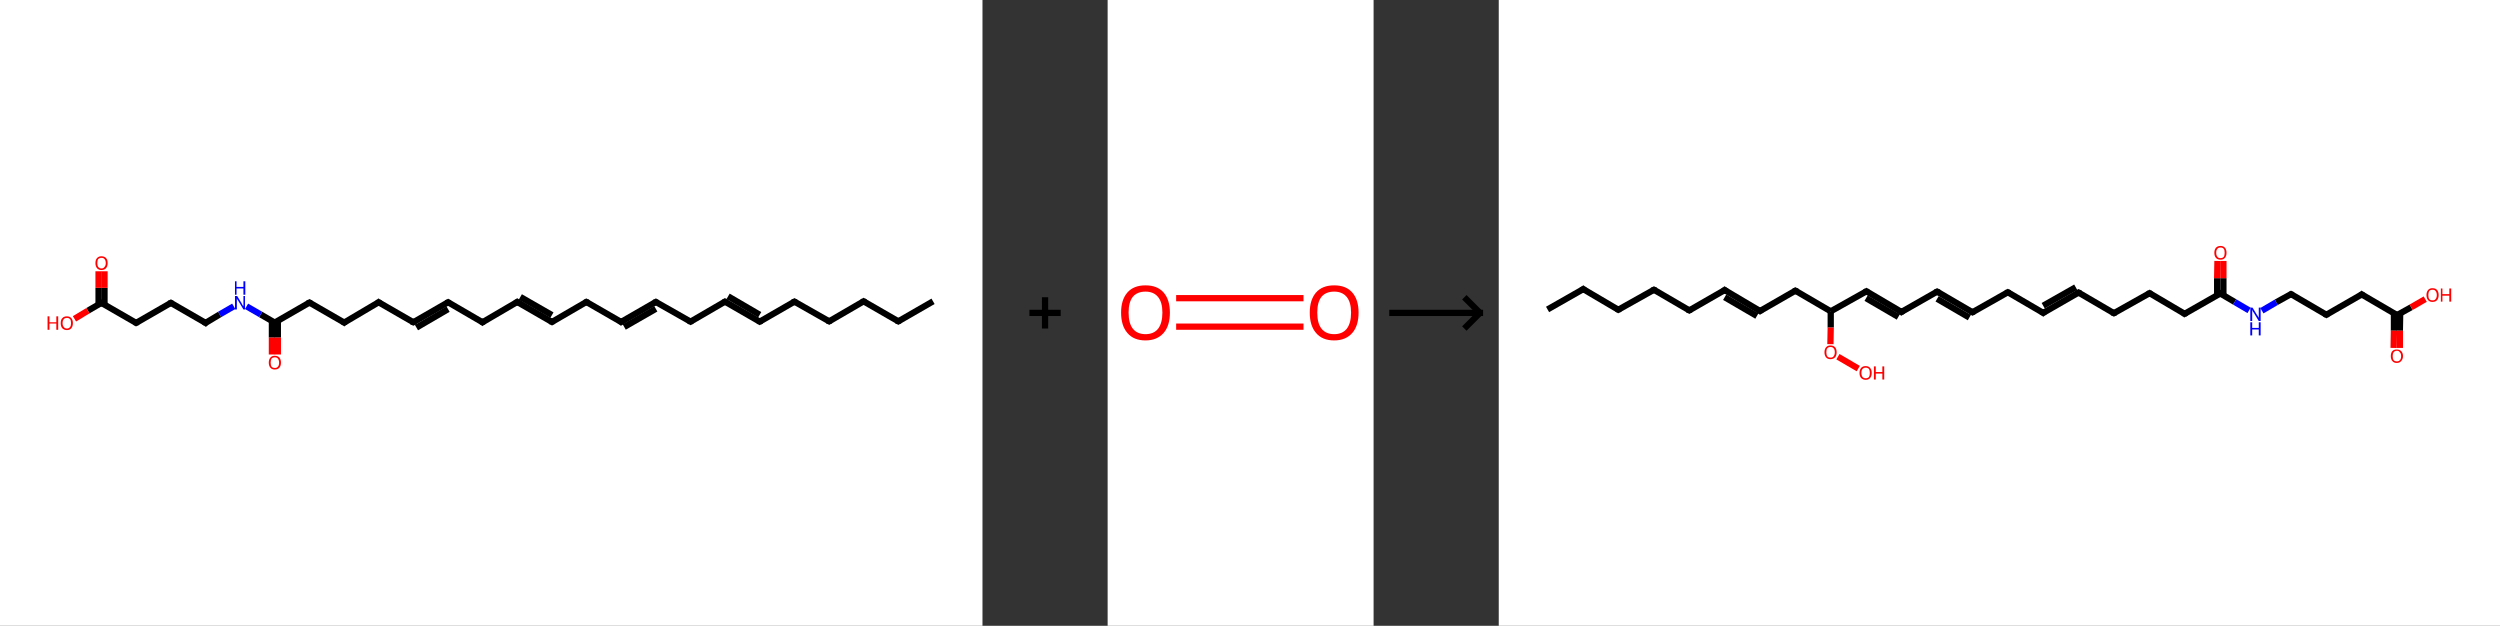 <?xml version='1.0' encoding='ASCII' standalone='yes'?>
<svg xmlns="http://www.w3.org/2000/svg" xmlns:xlink="http://www.w3.org/1999/xlink" version="1.1" width="799.0px" viewBox="0 0 799.0 200.0" height="200.0px">
  <rect x="0" y="0" width="799.0" height="200.0" fill="#333333" stroke="none"/>
  <g>
    <g transform="translate(0, 0) scale(1 1) "><!-- END OF HEADER -->
<rect style="opacity:1.0;fill:#FFFFFF;stroke:none" width="314.0" height="200.0" x="0.0" y="0.0"> </rect>
<path class="bond-0 atom-0 atom-1" d="M 298.2,96.3 L 287.1,102.7" style="fill:none;fill-rule:evenodd;stroke:#000000;stroke-width:2.0px;stroke-linecap:butt;stroke-linejoin:miter;stroke-opacity:1"/>
<path class="bond-1 atom-1 atom-2" d="M 287.1,102.7 L 276.0,96.3" style="fill:none;fill-rule:evenodd;stroke:#000000;stroke-width:2.0px;stroke-linecap:butt;stroke-linejoin:miter;stroke-opacity:1"/>
<path class="bond-2 atom-2 atom-3" d="M 276.0,96.3 L 265.0,102.7" style="fill:none;fill-rule:evenodd;stroke:#000000;stroke-width:2.0px;stroke-linecap:butt;stroke-linejoin:miter;stroke-opacity:1"/>
<path class="bond-3 atom-3 atom-4" d="M 265.0,102.7 L 253.9,96.4" style="fill:none;fill-rule:evenodd;stroke:#000000;stroke-width:2.0px;stroke-linecap:butt;stroke-linejoin:miter;stroke-opacity:1"/>
<path class="bond-4 atom-4 atom-5" d="M 253.9,96.4 L 242.8,102.8" style="fill:none;fill-rule:evenodd;stroke:#000000;stroke-width:2.0px;stroke-linecap:butt;stroke-linejoin:miter;stroke-opacity:1"/>
<path class="bond-5 atom-5 atom-6" d="M 242.8,102.8 L 231.7,96.4" style="fill:none;fill-rule:evenodd;stroke:#000000;stroke-width:2.0px;stroke-linecap:butt;stroke-linejoin:miter;stroke-opacity:1"/>
<path class="bond-5 atom-5 atom-6" d="M 242.8,100.6 L 232.7,94.7" style="fill:none;fill-rule:evenodd;stroke:#000000;stroke-width:2.0px;stroke-linecap:butt;stroke-linejoin:miter;stroke-opacity:1"/>
<path class="bond-6 atom-6 atom-7" d="M 231.7,96.4 L 220.7,102.8" style="fill:none;fill-rule:evenodd;stroke:#000000;stroke-width:2.0px;stroke-linecap:butt;stroke-linejoin:miter;stroke-opacity:1"/>
<path class="bond-7 atom-7 atom-8" d="M 220.7,102.8 L 209.6,96.5" style="fill:none;fill-rule:evenodd;stroke:#000000;stroke-width:2.0px;stroke-linecap:butt;stroke-linejoin:miter;stroke-opacity:1"/>
<path class="bond-8 atom-8 atom-9" d="M 209.6,96.5 L 198.5,102.9" style="fill:none;fill-rule:evenodd;stroke:#000000;stroke-width:2.0px;stroke-linecap:butt;stroke-linejoin:miter;stroke-opacity:1"/>
<path class="bond-8 atom-8 atom-9" d="M 209.6,98.7 L 199.5,104.5" style="fill:none;fill-rule:evenodd;stroke:#000000;stroke-width:2.0px;stroke-linecap:butt;stroke-linejoin:miter;stroke-opacity:1"/>
<path class="bond-9 atom-9 atom-10" d="M 198.5,102.9 L 187.4,96.5" style="fill:none;fill-rule:evenodd;stroke:#000000;stroke-width:2.0px;stroke-linecap:butt;stroke-linejoin:miter;stroke-opacity:1"/>
<path class="bond-10 atom-10 atom-11" d="M 187.4,96.5 L 176.4,102.9" style="fill:none;fill-rule:evenodd;stroke:#000000;stroke-width:2.0px;stroke-linecap:butt;stroke-linejoin:miter;stroke-opacity:1"/>
<path class="bond-11 atom-11 atom-12" d="M 176.4,102.9 L 165.3,96.5" style="fill:none;fill-rule:evenodd;stroke:#000000;stroke-width:2.0px;stroke-linecap:butt;stroke-linejoin:miter;stroke-opacity:1"/>
<path class="bond-11 atom-11 atom-12" d="M 176.4,100.7 L 166.3,94.9" style="fill:none;fill-rule:evenodd;stroke:#000000;stroke-width:2.0px;stroke-linecap:butt;stroke-linejoin:miter;stroke-opacity:1"/>
<path class="bond-12 atom-12 atom-13" d="M 165.3,96.5 L 154.2,103.0" style="fill:none;fill-rule:evenodd;stroke:#000000;stroke-width:2.0px;stroke-linecap:butt;stroke-linejoin:miter;stroke-opacity:1"/>
<path class="bond-13 atom-13 atom-14" d="M 154.2,103.0 L 143.2,96.6" style="fill:none;fill-rule:evenodd;stroke:#000000;stroke-width:2.0px;stroke-linecap:butt;stroke-linejoin:miter;stroke-opacity:1"/>
<path class="bond-14 atom-14 atom-15" d="M 143.2,96.6 L 132.1,103.0" style="fill:none;fill-rule:evenodd;stroke:#000000;stroke-width:2.0px;stroke-linecap:butt;stroke-linejoin:miter;stroke-opacity:1"/>
<path class="bond-14 atom-14 atom-15" d="M 143.2,98.8 L 133.1,104.7" style="fill:none;fill-rule:evenodd;stroke:#000000;stroke-width:2.0px;stroke-linecap:butt;stroke-linejoin:miter;stroke-opacity:1"/>
<path class="bond-15 atom-15 atom-16" d="M 132.1,103.0 L 121.0,96.6" style="fill:none;fill-rule:evenodd;stroke:#000000;stroke-width:2.0px;stroke-linecap:butt;stroke-linejoin:miter;stroke-opacity:1"/>
<path class="bond-16 atom-16 atom-17" d="M 121.0,96.6 L 110.0,103.1" style="fill:none;fill-rule:evenodd;stroke:#000000;stroke-width:2.0px;stroke-linecap:butt;stroke-linejoin:miter;stroke-opacity:1"/>
<path class="bond-17 atom-17 atom-18" d="M 110.0,103.1 L 98.9,96.7" style="fill:none;fill-rule:evenodd;stroke:#000000;stroke-width:2.0px;stroke-linecap:butt;stroke-linejoin:miter;stroke-opacity:1"/>
<path class="bond-18 atom-18 atom-19" d="M 98.9,96.7 L 87.8,103.1" style="fill:none;fill-rule:evenodd;stroke:#000000;stroke-width:2.0px;stroke-linecap:butt;stroke-linejoin:miter;stroke-opacity:1"/>
<path class="bond-19 atom-19 atom-20" d="M 86.9,102.6 L 86.9,107.9" style="fill:none;fill-rule:evenodd;stroke:#000000;stroke-width:2.0px;stroke-linecap:butt;stroke-linejoin:miter;stroke-opacity:1"/>
<path class="bond-19 atom-19 atom-20" d="M 86.9,107.9 L 86.9,113.3" style="fill:none;fill-rule:evenodd;stroke:#FF0000;stroke-width:2.0px;stroke-linecap:butt;stroke-linejoin:miter;stroke-opacity:1"/>
<path class="bond-19 atom-19 atom-20" d="M 88.8,102.5 L 88.8,107.9" style="fill:none;fill-rule:evenodd;stroke:#000000;stroke-width:2.0px;stroke-linecap:butt;stroke-linejoin:miter;stroke-opacity:1"/>
<path class="bond-19 atom-19 atom-20" d="M 88.8,107.9 L 88.8,113.3" style="fill:none;fill-rule:evenodd;stroke:#FF0000;stroke-width:2.0px;stroke-linecap:butt;stroke-linejoin:miter;stroke-opacity:1"/>
<path class="bond-20 atom-19 atom-21" d="M 87.8,103.1 L 83.3,100.5" style="fill:none;fill-rule:evenodd;stroke:#000000;stroke-width:2.0px;stroke-linecap:butt;stroke-linejoin:miter;stroke-opacity:1"/>
<path class="bond-20 atom-19 atom-21" d="M 83.3,100.5 L 78.8,97.9" style="fill:none;fill-rule:evenodd;stroke:#0000FF;stroke-width:2.0px;stroke-linecap:butt;stroke-linejoin:miter;stroke-opacity:1"/>
<path class="bond-21 atom-21 atom-22" d="M 74.7,97.9 L 70.2,100.5" style="fill:none;fill-rule:evenodd;stroke:#0000FF;stroke-width:2.0px;stroke-linecap:butt;stroke-linejoin:miter;stroke-opacity:1"/>
<path class="bond-21 atom-21 atom-22" d="M 70.2,100.5 L 65.7,103.2" style="fill:none;fill-rule:evenodd;stroke:#000000;stroke-width:2.0px;stroke-linecap:butt;stroke-linejoin:miter;stroke-opacity:1"/>
<path class="bond-22 atom-22 atom-23" d="M 65.7,103.2 L 54.6,96.8" style="fill:none;fill-rule:evenodd;stroke:#000000;stroke-width:2.0px;stroke-linecap:butt;stroke-linejoin:miter;stroke-opacity:1"/>
<path class="bond-23 atom-23 atom-24" d="M 54.6,96.8 L 43.5,103.2" style="fill:none;fill-rule:evenodd;stroke:#000000;stroke-width:2.0px;stroke-linecap:butt;stroke-linejoin:miter;stroke-opacity:1"/>
<path class="bond-24 atom-24 atom-25" d="M 43.5,103.2 L 32.4,96.8" style="fill:none;fill-rule:evenodd;stroke:#000000;stroke-width:2.0px;stroke-linecap:butt;stroke-linejoin:miter;stroke-opacity:1"/>
<path class="bond-25 atom-25 atom-26" d="M 33.4,97.4 L 33.4,92.0" style="fill:none;fill-rule:evenodd;stroke:#000000;stroke-width:2.0px;stroke-linecap:butt;stroke-linejoin:miter;stroke-opacity:1"/>
<path class="bond-25 atom-25 atom-26" d="M 33.4,92.0 L 33.4,86.7" style="fill:none;fill-rule:evenodd;stroke:#FF0000;stroke-width:2.0px;stroke-linecap:butt;stroke-linejoin:miter;stroke-opacity:1"/>
<path class="bond-25 atom-25 atom-26" d="M 31.5,97.4 L 31.5,92.0" style="fill:none;fill-rule:evenodd;stroke:#000000;stroke-width:2.0px;stroke-linecap:butt;stroke-linejoin:miter;stroke-opacity:1"/>
<path class="bond-25 atom-25 atom-26" d="M 31.5,92.0 L 31.5,86.7" style="fill:none;fill-rule:evenodd;stroke:#FF0000;stroke-width:2.0px;stroke-linecap:butt;stroke-linejoin:miter;stroke-opacity:1"/>
<path class="bond-26 atom-25 atom-27" d="M 32.4,96.8 L 28.1,99.3" style="fill:none;fill-rule:evenodd;stroke:#000000;stroke-width:2.0px;stroke-linecap:butt;stroke-linejoin:miter;stroke-opacity:1"/>
<path class="bond-26 atom-25 atom-27" d="M 28.1,99.3 L 23.8,101.9" style="fill:none;fill-rule:evenodd;stroke:#FF0000;stroke-width:2.0px;stroke-linecap:butt;stroke-linejoin:miter;stroke-opacity:1"/>
<path d="M 287.6,102.4 L 287.1,102.7 L 286.5,102.4" style="fill:none;stroke:#000000;stroke-width:2.0px;stroke-linecap:butt;stroke-linejoin:miter;stroke-opacity:1;"/>
<path d="M 276.6,96.6 L 276.0,96.3 L 275.5,96.6" style="fill:none;stroke:#000000;stroke-width:2.0px;stroke-linecap:butt;stroke-linejoin:miter;stroke-opacity:1;"/>
<path d="M 265.5,102.4 L 265.0,102.7 L 264.4,102.4" style="fill:none;stroke:#000000;stroke-width:2.0px;stroke-linecap:butt;stroke-linejoin:miter;stroke-opacity:1;"/>
<path d="M 254.4,96.7 L 253.9,96.4 L 253.3,96.7" style="fill:none;stroke:#000000;stroke-width:2.0px;stroke-linecap:butt;stroke-linejoin:miter;stroke-opacity:1;"/>
<path d="M 243.4,102.5 L 242.8,102.8 L 242.3,102.5" style="fill:none;stroke:#000000;stroke-width:2.0px;stroke-linecap:butt;stroke-linejoin:miter;stroke-opacity:1;"/>
<path d="M 232.3,96.7 L 231.7,96.4 L 231.2,96.7" style="fill:none;stroke:#000000;stroke-width:2.0px;stroke-linecap:butt;stroke-linejoin:miter;stroke-opacity:1;"/>
<path d="M 221.2,102.5 L 220.7,102.8 L 220.1,102.5" style="fill:none;stroke:#000000;stroke-width:2.0px;stroke-linecap:butt;stroke-linejoin:miter;stroke-opacity:1;"/>
<path d="M 210.1,96.8 L 209.6,96.5 L 209.0,96.8" style="fill:none;stroke:#000000;stroke-width:2.0px;stroke-linecap:butt;stroke-linejoin:miter;stroke-opacity:1;"/>
<path d="M 199.1,102.5 L 198.5,102.9 L 198.0,102.5" style="fill:none;stroke:#000000;stroke-width:2.0px;stroke-linecap:butt;stroke-linejoin:miter;stroke-opacity:1;"/>
<path d="M 188.0,96.8 L 187.4,96.5 L 186.9,96.8" style="fill:none;stroke:#000000;stroke-width:2.0px;stroke-linecap:butt;stroke-linejoin:miter;stroke-opacity:1;"/>
<path d="M 176.9,102.6 L 176.4,102.9 L 175.8,102.6" style="fill:none;stroke:#000000;stroke-width:2.0px;stroke-linecap:butt;stroke-linejoin:miter;stroke-opacity:1;"/>
<path d="M 165.9,96.9 L 165.3,96.5 L 164.7,96.9" style="fill:none;stroke:#000000;stroke-width:2.0px;stroke-linecap:butt;stroke-linejoin:miter;stroke-opacity:1;"/>
<path d="M 154.8,102.6 L 154.2,103.0 L 153.7,102.6" style="fill:none;stroke:#000000;stroke-width:2.0px;stroke-linecap:butt;stroke-linejoin:miter;stroke-opacity:1;"/>
<path d="M 143.7,96.9 L 143.2,96.6 L 142.6,96.9" style="fill:none;stroke:#000000;stroke-width:2.0px;stroke-linecap:butt;stroke-linejoin:miter;stroke-opacity:1;"/>
<path d="M 132.7,102.7 L 132.1,103.0 L 131.5,102.7" style="fill:none;stroke:#000000;stroke-width:2.0px;stroke-linecap:butt;stroke-linejoin:miter;stroke-opacity:1;"/>
<path d="M 121.6,97.0 L 121.0,96.6 L 120.5,97.0" style="fill:none;stroke:#000000;stroke-width:2.0px;stroke-linecap:butt;stroke-linejoin:miter;stroke-opacity:1;"/>
<path d="M 110.5,102.7 L 110.0,103.1 L 109.4,102.7" style="fill:none;stroke:#000000;stroke-width:2.0px;stroke-linecap:butt;stroke-linejoin:miter;stroke-opacity:1;"/>
<path d="M 99.4,97.0 L 98.9,96.7 L 98.3,97.0" style="fill:none;stroke:#000000;stroke-width:2.0px;stroke-linecap:butt;stroke-linejoin:miter;stroke-opacity:1;"/>
<path d="M 88.4,102.8 L 87.8,103.1 L 87.6,103.0" style="fill:none;stroke:#000000;stroke-width:2.0px;stroke-linecap:butt;stroke-linejoin:miter;stroke-opacity:1;"/>
<path d="M 65.9,103.0 L 65.7,103.2 L 65.1,102.8" style="fill:none;stroke:#000000;stroke-width:2.0px;stroke-linecap:butt;stroke-linejoin:miter;stroke-opacity:1;"/>
<path d="M 55.1,97.1 L 54.6,96.8 L 54.0,97.1" style="fill:none;stroke:#000000;stroke-width:2.0px;stroke-linecap:butt;stroke-linejoin:miter;stroke-opacity:1;"/>
<path d="M 44.1,102.9 L 43.5,103.2 L 43.0,102.9" style="fill:none;stroke:#000000;stroke-width:2.0px;stroke-linecap:butt;stroke-linejoin:miter;stroke-opacity:1;"/>
<path d="M 33.0,97.1 L 32.4,96.8 L 32.2,97.0" style="fill:none;stroke:#000000;stroke-width:2.0px;stroke-linecap:butt;stroke-linejoin:miter;stroke-opacity:1;"/>
<path class="atom-20" d="M 85.9 115.9 Q 85.9 114.9, 86.4 114.3 Q 86.9 113.7, 87.8 113.7 Q 88.8 113.7, 89.3 114.3 Q 89.8 114.9, 89.8 115.9 Q 89.8 116.9, 89.3 117.5 Q 88.8 118.1, 87.8 118.1 Q 86.9 118.1, 86.4 117.5 Q 85.9 116.9, 85.9 115.9 M 87.8 117.6 Q 88.5 117.6, 88.8 117.2 Q 89.2 116.8, 89.2 115.9 Q 89.2 115.1, 88.8 114.6 Q 88.5 114.2, 87.8 114.2 Q 87.2 114.2, 86.8 114.6 Q 86.5 115.1, 86.5 115.9 Q 86.5 116.8, 86.8 117.2 Q 87.2 117.6, 87.8 117.6 " fill="#FF0000"/>
<path class="atom-21" d="M 75.8 94.6 L 77.2 96.9 Q 77.3 97.1, 77.5 97.5 Q 77.8 97.9, 77.8 97.9 L 77.8 94.6 L 78.3 94.6 L 78.3 98.9 L 77.8 98.9 L 76.3 96.4 Q 76.1 96.1, 75.9 95.8 Q 75.7 95.5, 75.7 95.3 L 75.7 98.9 L 75.1 98.9 L 75.1 94.6 L 75.8 94.6 " fill="#0000FF"/>
<path class="atom-21" d="M 75.1 89.9 L 75.6 89.9 L 75.6 91.7 L 77.8 91.7 L 77.8 89.9 L 78.4 89.9 L 78.4 94.2 L 77.8 94.2 L 77.8 92.2 L 75.6 92.2 L 75.6 94.2 L 75.1 94.2 L 75.1 89.9 " fill="#0000FF"/>
<path class="atom-26" d="M 30.5 84.1 Q 30.5 83.0, 31.0 82.5 Q 31.5 81.9, 32.4 81.9 Q 33.4 81.9, 33.9 82.5 Q 34.4 83.0, 34.4 84.1 Q 34.4 85.1, 33.9 85.7 Q 33.4 86.3, 32.4 86.3 Q 31.5 86.3, 31.0 85.7 Q 30.5 85.1, 30.5 84.1 M 32.4 85.8 Q 33.1 85.8, 33.4 85.3 Q 33.8 84.9, 33.8 84.1 Q 33.8 83.2, 33.4 82.8 Q 33.1 82.4, 32.4 82.4 Q 31.8 82.4, 31.4 82.8 Q 31.1 83.2, 31.1 84.1 Q 31.1 84.9, 31.4 85.3 Q 31.8 85.8, 32.4 85.8 " fill="#FF0000"/>
<path class="atom-27" d="M 15.2 101.1 L 15.8 101.1 L 15.8 103.0 L 18.0 103.0 L 18.0 101.1 L 18.6 101.1 L 18.6 105.4 L 18.0 105.4 L 18.0 103.4 L 15.8 103.4 L 15.8 105.4 L 15.2 105.4 L 15.2 101.1 " fill="#FF0000"/>
<path class="atom-27" d="M 19.4 103.3 Q 19.4 102.2, 19.9 101.7 Q 20.4 101.1, 21.4 101.1 Q 22.3 101.1, 22.8 101.7 Q 23.3 102.2, 23.3 103.3 Q 23.3 104.3, 22.8 104.9 Q 22.3 105.5, 21.4 105.5 Q 20.5 105.5, 19.9 104.9 Q 19.4 104.3, 19.4 103.3 M 21.4 105.0 Q 22.0 105.0, 22.4 104.5 Q 22.7 104.1, 22.7 103.3 Q 22.7 102.4, 22.4 102.0 Q 22.0 101.6, 21.4 101.6 Q 20.7 101.6, 20.4 102.0 Q 20.0 102.4, 20.0 103.3 Q 20.0 104.1, 20.4 104.5 Q 20.7 105.0, 21.4 105.0 " fill="#FF0000"/>
</g>
    <g transform="translate(314.0, 0) scale(1 1) "><line x1="15" y1="100" x2="25" y2="100" style="stroke:rgb(0,0,0);stroke-width:2"/>
  <line x1="20" y1="95" x2="20" y2="105" style="stroke:rgb(0,0,0);stroke-width:2"/>
</g>
    <g transform="translate(354.0, 0) scale(1 1) "><!-- END OF HEADER -->
<rect style="opacity:1.0;fill:#FFFFFF;stroke:none" width="85.0" height="200.0" x="0.0" y="0.0"> </rect>
<path class="bond-0 atom-0 atom-1" d="M 21.9,95.3 L 62.6,95.3" style="fill:none;fill-rule:evenodd;stroke:#FF0000;stroke-width:2.0px;stroke-linecap:butt;stroke-linejoin:miter;stroke-opacity:1"/>
<path class="bond-0 atom-0 atom-1" d="M 21.9,104.4 L 62.6,104.4" style="fill:none;fill-rule:evenodd;stroke:#FF0000;stroke-width:2.0px;stroke-linecap:butt;stroke-linejoin:miter;stroke-opacity:1"/>
<path class="atom-0" d="M 4.3 99.9 Q 4.3 95.8, 6.3 93.5 Q 8.3 91.2, 12.1 91.2 Q 15.9 91.2, 17.9 93.5 Q 19.9 95.8, 19.9 99.9 Q 19.9 104.1, 17.9 106.4 Q 15.8 108.8, 12.1 108.8 Q 8.3 108.8, 6.3 106.4 Q 4.3 104.1, 4.3 99.9 M 12.1 106.8 Q 14.7 106.8, 16.1 105.1 Q 17.5 103.3, 17.5 99.9 Q 17.5 96.6, 16.1 94.9 Q 14.7 93.2, 12.1 93.2 Q 9.5 93.2, 8.1 94.8 Q 6.7 96.5, 6.7 99.9 Q 6.7 103.4, 8.1 105.1 Q 9.5 106.8, 12.1 106.8 " fill="#FF0000"/>
<path class="atom-1" d="M 64.6 99.9 Q 64.6 95.8, 66.6 93.5 Q 68.6 91.2, 72.4 91.2 Q 76.2 91.2, 78.2 93.5 Q 80.2 95.8, 80.2 99.9 Q 80.2 104.1, 78.2 106.4 Q 76.1 108.8, 72.4 108.8 Q 68.6 108.8, 66.6 106.4 Q 64.6 104.1, 64.6 99.9 M 72.4 106.8 Q 75.0 106.8, 76.4 105.1 Q 77.8 103.3, 77.8 99.9 Q 77.8 96.6, 76.4 94.9 Q 75.0 93.2, 72.4 93.2 Q 69.8 93.2, 68.4 94.8 Q 67.0 96.5, 67.0 99.9 Q 67.0 103.4, 68.4 105.1 Q 69.8 106.8, 72.4 106.8 " fill="#FF0000"/>
</g>
    <g transform="translate(439.0, 0) scale(1 1) "><line x1="5" y1="100" x2="35" y2="100" style="stroke:rgb(0,0,0);stroke-width:2"/>
  <line x1="34" y1="100" x2="29" y2="95" style="stroke:rgb(0,0,0);stroke-width:2"/>
  <line x1="34" y1="100" x2="29" y2="105" style="stroke:rgb(0,0,0);stroke-width:2"/>
</g>
    <g transform="translate(479.0, 0) scale(1 1) "><!-- END OF HEADER -->
<rect style="opacity:1.0;fill:#FFFFFF;stroke:none" width="320.0" height="200.0" x="0.0" y="0.0"> </rect>
<path class="bond-0 atom-0 atom-1" d="M 15.6,98.9 L 27.0,92.4" style="fill:none;fill-rule:evenodd;stroke:#000000;stroke-width:2.0px;stroke-linecap:butt;stroke-linejoin:miter;stroke-opacity:1"/>
<path class="bond-1 atom-1 atom-2" d="M 27.0,92.4 L 38.2,99.0" style="fill:none;fill-rule:evenodd;stroke:#000000;stroke-width:2.0px;stroke-linecap:butt;stroke-linejoin:miter;stroke-opacity:1"/>
<path class="bond-2 atom-2 atom-3" d="M 38.2,99.0 L 49.6,92.6" style="fill:none;fill-rule:evenodd;stroke:#000000;stroke-width:2.0px;stroke-linecap:butt;stroke-linejoin:miter;stroke-opacity:1"/>
<path class="bond-3 atom-3 atom-4" d="M 49.6,92.6 L 60.9,99.2" style="fill:none;fill-rule:evenodd;stroke:#000000;stroke-width:2.0px;stroke-linecap:butt;stroke-linejoin:miter;stroke-opacity:1"/>
<path class="bond-4 atom-4 atom-5" d="M 60.9,99.2 L 72.2,92.7" style="fill:none;fill-rule:evenodd;stroke:#000000;stroke-width:2.0px;stroke-linecap:butt;stroke-linejoin:miter;stroke-opacity:1"/>
<path class="bond-5 atom-5 atom-6" d="M 72.2,92.7 L 83.5,99.4" style="fill:none;fill-rule:evenodd;stroke:#000000;stroke-width:2.0px;stroke-linecap:butt;stroke-linejoin:miter;stroke-opacity:1"/>
<path class="bond-5 atom-5 atom-6" d="M 72.2,95.0 L 82.5,101.0" style="fill:none;fill-rule:evenodd;stroke:#000000;stroke-width:2.0px;stroke-linecap:butt;stroke-linejoin:miter;stroke-opacity:1"/>
<path class="bond-6 atom-6 atom-7" d="M 83.5,99.4 L 94.8,92.9" style="fill:none;fill-rule:evenodd;stroke:#000000;stroke-width:2.0px;stroke-linecap:butt;stroke-linejoin:miter;stroke-opacity:1"/>
<path class="bond-7 atom-7 atom-8" d="M 94.8,92.9 L 106.1,99.5" style="fill:none;fill-rule:evenodd;stroke:#000000;stroke-width:2.0px;stroke-linecap:butt;stroke-linejoin:miter;stroke-opacity:1"/>
<path class="bond-8 atom-8 atom-9" d="M 106.1,99.5 L 117.5,93.1" style="fill:none;fill-rule:evenodd;stroke:#000000;stroke-width:2.0px;stroke-linecap:butt;stroke-linejoin:miter;stroke-opacity:1"/>
<path class="bond-9 atom-9 atom-10" d="M 117.5,93.1 L 128.7,99.7" style="fill:none;fill-rule:evenodd;stroke:#000000;stroke-width:2.0px;stroke-linecap:butt;stroke-linejoin:miter;stroke-opacity:1"/>
<path class="bond-9 atom-9 atom-10" d="M 117.4,95.3 L 127.7,101.3" style="fill:none;fill-rule:evenodd;stroke:#000000;stroke-width:2.0px;stroke-linecap:butt;stroke-linejoin:miter;stroke-opacity:1"/>
<path class="bond-10 atom-10 atom-11" d="M 128.7,99.7 L 140.1,93.2" style="fill:none;fill-rule:evenodd;stroke:#000000;stroke-width:2.0px;stroke-linecap:butt;stroke-linejoin:miter;stroke-opacity:1"/>
<path class="bond-11 atom-11 atom-12" d="M 140.1,93.2 L 151.4,99.8" style="fill:none;fill-rule:evenodd;stroke:#000000;stroke-width:2.0px;stroke-linecap:butt;stroke-linejoin:miter;stroke-opacity:1"/>
<path class="bond-11 atom-11 atom-12" d="M 140.1,95.5 L 150.4,101.5" style="fill:none;fill-rule:evenodd;stroke:#000000;stroke-width:2.0px;stroke-linecap:butt;stroke-linejoin:miter;stroke-opacity:1"/>
<path class="bond-12 atom-12 atom-13" d="M 151.4,99.8 L 162.7,93.4" style="fill:none;fill-rule:evenodd;stroke:#000000;stroke-width:2.0px;stroke-linecap:butt;stroke-linejoin:miter;stroke-opacity:1"/>
<path class="bond-13 atom-13 atom-14" d="M 162.7,93.4 L 174.0,100.0" style="fill:none;fill-rule:evenodd;stroke:#000000;stroke-width:2.0px;stroke-linecap:butt;stroke-linejoin:miter;stroke-opacity:1"/>
<path class="bond-14 atom-14 atom-15" d="M 174.0,100.0 L 185.3,93.5" style="fill:none;fill-rule:evenodd;stroke:#000000;stroke-width:2.0px;stroke-linecap:butt;stroke-linejoin:miter;stroke-opacity:1"/>
<path class="bond-14 atom-14 atom-15" d="M 174.0,97.7 L 184.4,91.8" style="fill:none;fill-rule:evenodd;stroke:#000000;stroke-width:2.0px;stroke-linecap:butt;stroke-linejoin:miter;stroke-opacity:1"/>
<path class="bond-15 atom-15 atom-16" d="M 185.3,93.5 L 196.6,100.1" style="fill:none;fill-rule:evenodd;stroke:#000000;stroke-width:2.0px;stroke-linecap:butt;stroke-linejoin:miter;stroke-opacity:1"/>
<path class="bond-16 atom-16 atom-17" d="M 196.6,100.1 L 208.0,93.7" style="fill:none;fill-rule:evenodd;stroke:#000000;stroke-width:2.0px;stroke-linecap:butt;stroke-linejoin:miter;stroke-opacity:1"/>
<path class="bond-17 atom-17 atom-18" d="M 208.0,93.7 L 219.2,100.3" style="fill:none;fill-rule:evenodd;stroke:#000000;stroke-width:2.0px;stroke-linecap:butt;stroke-linejoin:miter;stroke-opacity:1"/>
<path class="bond-18 atom-18 atom-19" d="M 219.2,100.3 L 230.6,93.8" style="fill:none;fill-rule:evenodd;stroke:#000000;stroke-width:2.0px;stroke-linecap:butt;stroke-linejoin:miter;stroke-opacity:1"/>
<path class="bond-19 atom-19 atom-20" d="M 231.6,94.4 L 231.6,88.9" style="fill:none;fill-rule:evenodd;stroke:#000000;stroke-width:2.0px;stroke-linecap:butt;stroke-linejoin:miter;stroke-opacity:1"/>
<path class="bond-19 atom-19 atom-20" d="M 231.6,88.9 L 231.6,83.4" style="fill:none;fill-rule:evenodd;stroke:#FF0000;stroke-width:2.0px;stroke-linecap:butt;stroke-linejoin:miter;stroke-opacity:1"/>
<path class="bond-19 atom-19 atom-20" d="M 229.6,94.4 L 229.6,88.9" style="fill:none;fill-rule:evenodd;stroke:#000000;stroke-width:2.0px;stroke-linecap:butt;stroke-linejoin:miter;stroke-opacity:1"/>
<path class="bond-19 atom-19 atom-20" d="M 229.6,88.9 L 229.7,83.4" style="fill:none;fill-rule:evenodd;stroke:#FF0000;stroke-width:2.0px;stroke-linecap:butt;stroke-linejoin:miter;stroke-opacity:1"/>
<path class="bond-20 atom-19 atom-21" d="M 230.6,93.8 L 235.2,96.5" style="fill:none;fill-rule:evenodd;stroke:#000000;stroke-width:2.0px;stroke-linecap:butt;stroke-linejoin:miter;stroke-opacity:1"/>
<path class="bond-20 atom-19 atom-21" d="M 235.2,96.5 L 239.8,99.2" style="fill:none;fill-rule:evenodd;stroke:#0000FF;stroke-width:2.0px;stroke-linecap:butt;stroke-linejoin:miter;stroke-opacity:1"/>
<path class="bond-21 atom-21 atom-22" d="M 243.9,99.3 L 248.5,96.6" style="fill:none;fill-rule:evenodd;stroke:#0000FF;stroke-width:2.0px;stroke-linecap:butt;stroke-linejoin:miter;stroke-opacity:1"/>
<path class="bond-21 atom-21 atom-22" d="M 248.5,96.6 L 253.2,94.0" style="fill:none;fill-rule:evenodd;stroke:#000000;stroke-width:2.0px;stroke-linecap:butt;stroke-linejoin:miter;stroke-opacity:1"/>
<path class="bond-22 atom-22 atom-23" d="M 253.2,94.0 L 264.5,100.6" style="fill:none;fill-rule:evenodd;stroke:#000000;stroke-width:2.0px;stroke-linecap:butt;stroke-linejoin:miter;stroke-opacity:1"/>
<path class="bond-23 atom-23 atom-24" d="M 264.5,100.6 L 275.8,94.1" style="fill:none;fill-rule:evenodd;stroke:#000000;stroke-width:2.0px;stroke-linecap:butt;stroke-linejoin:miter;stroke-opacity:1"/>
<path class="bond-24 atom-24 atom-25" d="M 275.8,94.1 L 287.1,100.7" style="fill:none;fill-rule:evenodd;stroke:#000000;stroke-width:2.0px;stroke-linecap:butt;stroke-linejoin:miter;stroke-opacity:1"/>
<path class="bond-25 atom-25 atom-26" d="M 286.1,100.2 L 286.1,105.7" style="fill:none;fill-rule:evenodd;stroke:#000000;stroke-width:2.0px;stroke-linecap:butt;stroke-linejoin:miter;stroke-opacity:1"/>
<path class="bond-25 atom-25 atom-26" d="M 286.1,105.7 L 286.0,111.2" style="fill:none;fill-rule:evenodd;stroke:#FF0000;stroke-width:2.0px;stroke-linecap:butt;stroke-linejoin:miter;stroke-opacity:1"/>
<path class="bond-25 atom-25 atom-26" d="M 288.1,100.2 L 288.0,105.7" style="fill:none;fill-rule:evenodd;stroke:#000000;stroke-width:2.0px;stroke-linecap:butt;stroke-linejoin:miter;stroke-opacity:1"/>
<path class="bond-25 atom-25 atom-26" d="M 288.0,105.7 L 288.0,111.2" style="fill:none;fill-rule:evenodd;stroke:#FF0000;stroke-width:2.0px;stroke-linecap:butt;stroke-linejoin:miter;stroke-opacity:1"/>
<path class="bond-26 atom-25 atom-27" d="M 287.1,100.7 L 291.6,98.2" style="fill:none;fill-rule:evenodd;stroke:#000000;stroke-width:2.0px;stroke-linecap:butt;stroke-linejoin:miter;stroke-opacity:1"/>
<path class="bond-26 atom-25 atom-27" d="M 291.6,98.2 L 296.1,95.6" style="fill:none;fill-rule:evenodd;stroke:#FF0000;stroke-width:2.0px;stroke-linecap:butt;stroke-linejoin:miter;stroke-opacity:1"/>
<path class="bond-27 atom-8 atom-28" d="M 106.1,99.5 L 106.1,104.7" style="fill:none;fill-rule:evenodd;stroke:#000000;stroke-width:2.0px;stroke-linecap:butt;stroke-linejoin:miter;stroke-opacity:1"/>
<path class="bond-27 atom-8 atom-28" d="M 106.1,104.7 L 106.0,110.0" style="fill:none;fill-rule:evenodd;stroke:#FF0000;stroke-width:2.0px;stroke-linecap:butt;stroke-linejoin:miter;stroke-opacity:1"/>
<path class="bond-28 atom-28 atom-29" d="M 108.4,114.0 L 114.9,117.8" style="fill:none;fill-rule:evenodd;stroke:#FF0000;stroke-width:2.0px;stroke-linecap:butt;stroke-linejoin:miter;stroke-opacity:1"/>
<path d="M 26.4,92.8 L 27.0,92.4 L 27.5,92.8" style="fill:none;stroke:#000000;stroke-width:2.0px;stroke-linecap:butt;stroke-linejoin:miter;stroke-opacity:1;"/>
<path d="M 37.7,98.7 L 38.2,99.0 L 38.8,98.7" style="fill:none;stroke:#000000;stroke-width:2.0px;stroke-linecap:butt;stroke-linejoin:miter;stroke-opacity:1;"/>
<path d="M 49.0,92.9 L 49.6,92.6 L 50.2,92.9" style="fill:none;stroke:#000000;stroke-width:2.0px;stroke-linecap:butt;stroke-linejoin:miter;stroke-opacity:1;"/>
<path d="M 60.3,98.9 L 60.9,99.2 L 61.4,98.9" style="fill:none;stroke:#000000;stroke-width:2.0px;stroke-linecap:butt;stroke-linejoin:miter;stroke-opacity:1;"/>
<path d="M 71.7,93.1 L 72.2,92.7 L 72.8,93.1" style="fill:none;stroke:#000000;stroke-width:2.0px;stroke-linecap:butt;stroke-linejoin:miter;stroke-opacity:1;"/>
<path d="M 82.9,99.0 L 83.5,99.4 L 84.1,99.0" style="fill:none;stroke:#000000;stroke-width:2.0px;stroke-linecap:butt;stroke-linejoin:miter;stroke-opacity:1;"/>
<path d="M 94.3,93.2 L 94.8,92.9 L 95.4,93.2" style="fill:none;stroke:#000000;stroke-width:2.0px;stroke-linecap:butt;stroke-linejoin:miter;stroke-opacity:1;"/>
<path d="M 116.9,93.4 L 117.5,93.1 L 118.0,93.4" style="fill:none;stroke:#000000;stroke-width:2.0px;stroke-linecap:butt;stroke-linejoin:miter;stroke-opacity:1;"/>
<path d="M 128.2,99.3 L 128.7,99.7 L 129.3,99.3" style="fill:none;stroke:#000000;stroke-width:2.0px;stroke-linecap:butt;stroke-linejoin:miter;stroke-opacity:1;"/>
<path d="M 139.5,93.5 L 140.1,93.2 L 140.7,93.5" style="fill:none;stroke:#000000;stroke-width:2.0px;stroke-linecap:butt;stroke-linejoin:miter;stroke-opacity:1;"/>
<path d="M 150.8,99.5 L 151.4,99.8 L 151.9,99.5" style="fill:none;stroke:#000000;stroke-width:2.0px;stroke-linecap:butt;stroke-linejoin:miter;stroke-opacity:1;"/>
<path d="M 162.1,93.7 L 162.7,93.4 L 163.3,93.7" style="fill:none;stroke:#000000;stroke-width:2.0px;stroke-linecap:butt;stroke-linejoin:miter;stroke-opacity:1;"/>
<path d="M 173.4,99.6 L 174.0,100.0 L 174.5,99.6" style="fill:none;stroke:#000000;stroke-width:2.0px;stroke-linecap:butt;stroke-linejoin:miter;stroke-opacity:1;"/>
<path d="M 184.8,93.8 L 185.3,93.5 L 185.9,93.8" style="fill:none;stroke:#000000;stroke-width:2.0px;stroke-linecap:butt;stroke-linejoin:miter;stroke-opacity:1;"/>
<path d="M 196.0,99.8 L 196.6,100.1 L 197.2,99.8" style="fill:none;stroke:#000000;stroke-width:2.0px;stroke-linecap:butt;stroke-linejoin:miter;stroke-opacity:1;"/>
<path d="M 207.4,94.0 L 208.0,93.7 L 208.5,94.0" style="fill:none;stroke:#000000;stroke-width:2.0px;stroke-linecap:butt;stroke-linejoin:miter;stroke-opacity:1;"/>
<path d="M 218.7,99.9 L 219.2,100.3 L 219.8,100.0" style="fill:none;stroke:#000000;stroke-width:2.0px;stroke-linecap:butt;stroke-linejoin:miter;stroke-opacity:1;"/>
<path d="M 230.0,94.1 L 230.6,93.8 L 230.8,94.0" style="fill:none;stroke:#000000;stroke-width:2.0px;stroke-linecap:butt;stroke-linejoin:miter;stroke-opacity:1;"/>
<path d="M 253.0,94.1 L 253.2,94.0 L 253.8,94.3" style="fill:none;stroke:#000000;stroke-width:2.0px;stroke-linecap:butt;stroke-linejoin:miter;stroke-opacity:1;"/>
<path d="M 263.9,100.3 L 264.5,100.6 L 265.0,100.3" style="fill:none;stroke:#000000;stroke-width:2.0px;stroke-linecap:butt;stroke-linejoin:miter;stroke-opacity:1;"/>
<path d="M 275.3,94.5 L 275.8,94.1 L 276.4,94.5" style="fill:none;stroke:#000000;stroke-width:2.0px;stroke-linecap:butt;stroke-linejoin:miter;stroke-opacity:1;"/>
<path d="M 286.5,100.4 L 287.1,100.7 L 287.3,100.6" style="fill:none;stroke:#000000;stroke-width:2.0px;stroke-linecap:butt;stroke-linejoin:miter;stroke-opacity:1;"/>
<path class="atom-20" d="M 228.7 80.8 Q 228.7 79.8, 229.2 79.2 Q 229.7 78.6, 230.7 78.6 Q 231.6 78.6, 232.1 79.2 Q 232.6 79.8, 232.6 80.8 Q 232.6 81.8, 232.1 82.4 Q 231.6 83.0, 230.7 83.0 Q 229.7 83.0, 229.2 82.4 Q 228.7 81.8, 228.7 80.8 M 230.7 82.5 Q 231.3 82.5, 231.7 82.1 Q 232.0 81.6, 232.0 80.8 Q 232.0 79.9, 231.7 79.5 Q 231.3 79.1, 230.7 79.1 Q 230.0 79.1, 229.7 79.5 Q 229.3 79.9, 229.3 80.8 Q 229.3 81.6, 229.7 82.1 Q 230.0 82.5, 230.7 82.5 " fill="#FF0000"/>
<path class="atom-21" d="M 240.9 98.3 L 242.3 100.6 Q 242.4 100.8, 242.7 101.2 Q 242.9 101.6, 242.9 101.6 L 242.9 98.3 L 243.5 98.3 L 243.5 102.6 L 242.9 102.6 L 241.4 100.1 Q 241.2 99.8, 241.0 99.5 Q 240.8 99.1, 240.8 99.0 L 240.8 102.6 L 240.2 102.6 L 240.2 98.3 L 240.9 98.3 " fill="#0000FF"/>
<path class="atom-21" d="M 240.2 103.0 L 240.8 103.0 L 240.8 104.8 L 242.9 104.8 L 242.9 103.0 L 243.5 103.0 L 243.5 107.2 L 242.9 107.2 L 242.9 105.3 L 240.8 105.3 L 240.8 107.2 L 240.2 107.2 L 240.2 103.0 " fill="#0000FF"/>
<path class="atom-26" d="M 285.1 113.8 Q 285.1 112.8, 285.6 112.2 Q 286.1 111.7, 287.0 111.7 Q 287.9 111.7, 288.4 112.2 Q 289.0 112.8, 289.0 113.8 Q 289.0 114.8, 288.4 115.4 Q 287.9 116.0, 287.0 116.0 Q 286.1 116.0, 285.6 115.4 Q 285.1 114.8, 285.1 113.8 M 287.0 115.5 Q 287.7 115.5, 288.0 115.1 Q 288.4 114.7, 288.4 113.8 Q 288.4 113.0, 288.0 112.6 Q 287.7 112.1, 287.0 112.1 Q 286.4 112.1, 286.0 112.6 Q 285.7 113.0, 285.7 113.8 Q 285.7 114.7, 286.0 115.1 Q 286.4 115.5, 287.0 115.5 " fill="#FF0000"/>
<path class="atom-27" d="M 296.5 94.3 Q 296.5 93.3, 297.0 92.7 Q 297.5 92.1, 298.4 92.1 Q 299.4 92.1, 299.9 92.7 Q 300.4 93.3, 300.4 94.3 Q 300.4 95.3, 299.9 95.9 Q 299.4 96.5, 298.4 96.5 Q 297.5 96.5, 297.0 95.9 Q 296.5 95.3, 296.5 94.3 M 298.4 96.0 Q 299.1 96.0, 299.4 95.6 Q 299.8 95.1, 299.8 94.3 Q 299.8 93.5, 299.4 93.0 Q 299.1 92.6, 298.4 92.6 Q 297.8 92.6, 297.4 93.0 Q 297.1 93.5, 297.1 94.3 Q 297.1 95.2, 297.4 95.6 Q 297.8 96.0, 298.4 96.0 " fill="#FF0000"/>
<path class="atom-27" d="M 301.1 92.2 L 301.6 92.2 L 301.6 94.0 L 303.8 94.0 L 303.8 92.2 L 304.4 92.2 L 304.4 96.4 L 303.8 96.4 L 303.8 94.5 L 301.6 94.5 L 301.6 96.4 L 301.1 96.4 L 301.1 92.2 " fill="#FF0000"/>
<path class="atom-28" d="M 104.1 112.6 Q 104.1 111.6, 104.6 111.0 Q 105.1 110.4, 106.0 110.4 Q 107.0 110.4, 107.5 111.0 Q 108.0 111.6, 108.0 112.6 Q 108.0 113.6, 107.5 114.2 Q 106.9 114.8, 106.0 114.8 Q 105.1 114.8, 104.6 114.2 Q 104.1 113.6, 104.1 112.6 M 106.0 114.3 Q 106.7 114.3, 107.0 113.9 Q 107.4 113.4, 107.4 112.6 Q 107.4 111.7, 107.0 111.3 Q 106.7 110.9, 106.0 110.9 Q 105.4 110.9, 105.0 111.3 Q 104.7 111.7, 104.7 112.6 Q 104.7 113.4, 105.0 113.9 Q 105.4 114.3, 106.0 114.3 " fill="#FF0000"/>
<path class="atom-29" d="M 115.3 119.2 Q 115.3 118.2, 115.8 117.6 Q 116.3 117.0, 117.3 117.0 Q 118.2 117.0, 118.7 117.6 Q 119.2 118.2, 119.2 119.2 Q 119.2 120.2, 118.7 120.8 Q 118.2 121.4, 117.3 121.4 Q 116.4 121.4, 115.8 120.8 Q 115.3 120.2, 115.3 119.2 M 117.3 120.9 Q 117.9 120.9, 118.3 120.5 Q 118.6 120.0, 118.6 119.2 Q 118.6 118.4, 118.3 117.9 Q 117.9 117.5, 117.3 117.5 Q 116.6 117.5, 116.3 117.9 Q 115.9 118.3, 115.9 119.2 Q 115.9 120.0, 116.3 120.5 Q 116.6 120.9, 117.3 120.9 " fill="#FF0000"/>
<path class="atom-29" d="M 119.9 117.1 L 120.5 117.1 L 120.5 118.9 L 122.6 118.9 L 122.6 117.1 L 123.2 117.1 L 123.2 121.3 L 122.6 121.3 L 122.6 119.4 L 120.5 119.4 L 120.5 121.3 L 119.9 121.3 L 119.9 117.1 " fill="#FF0000"/>
</g>
  </g>
</svg>
